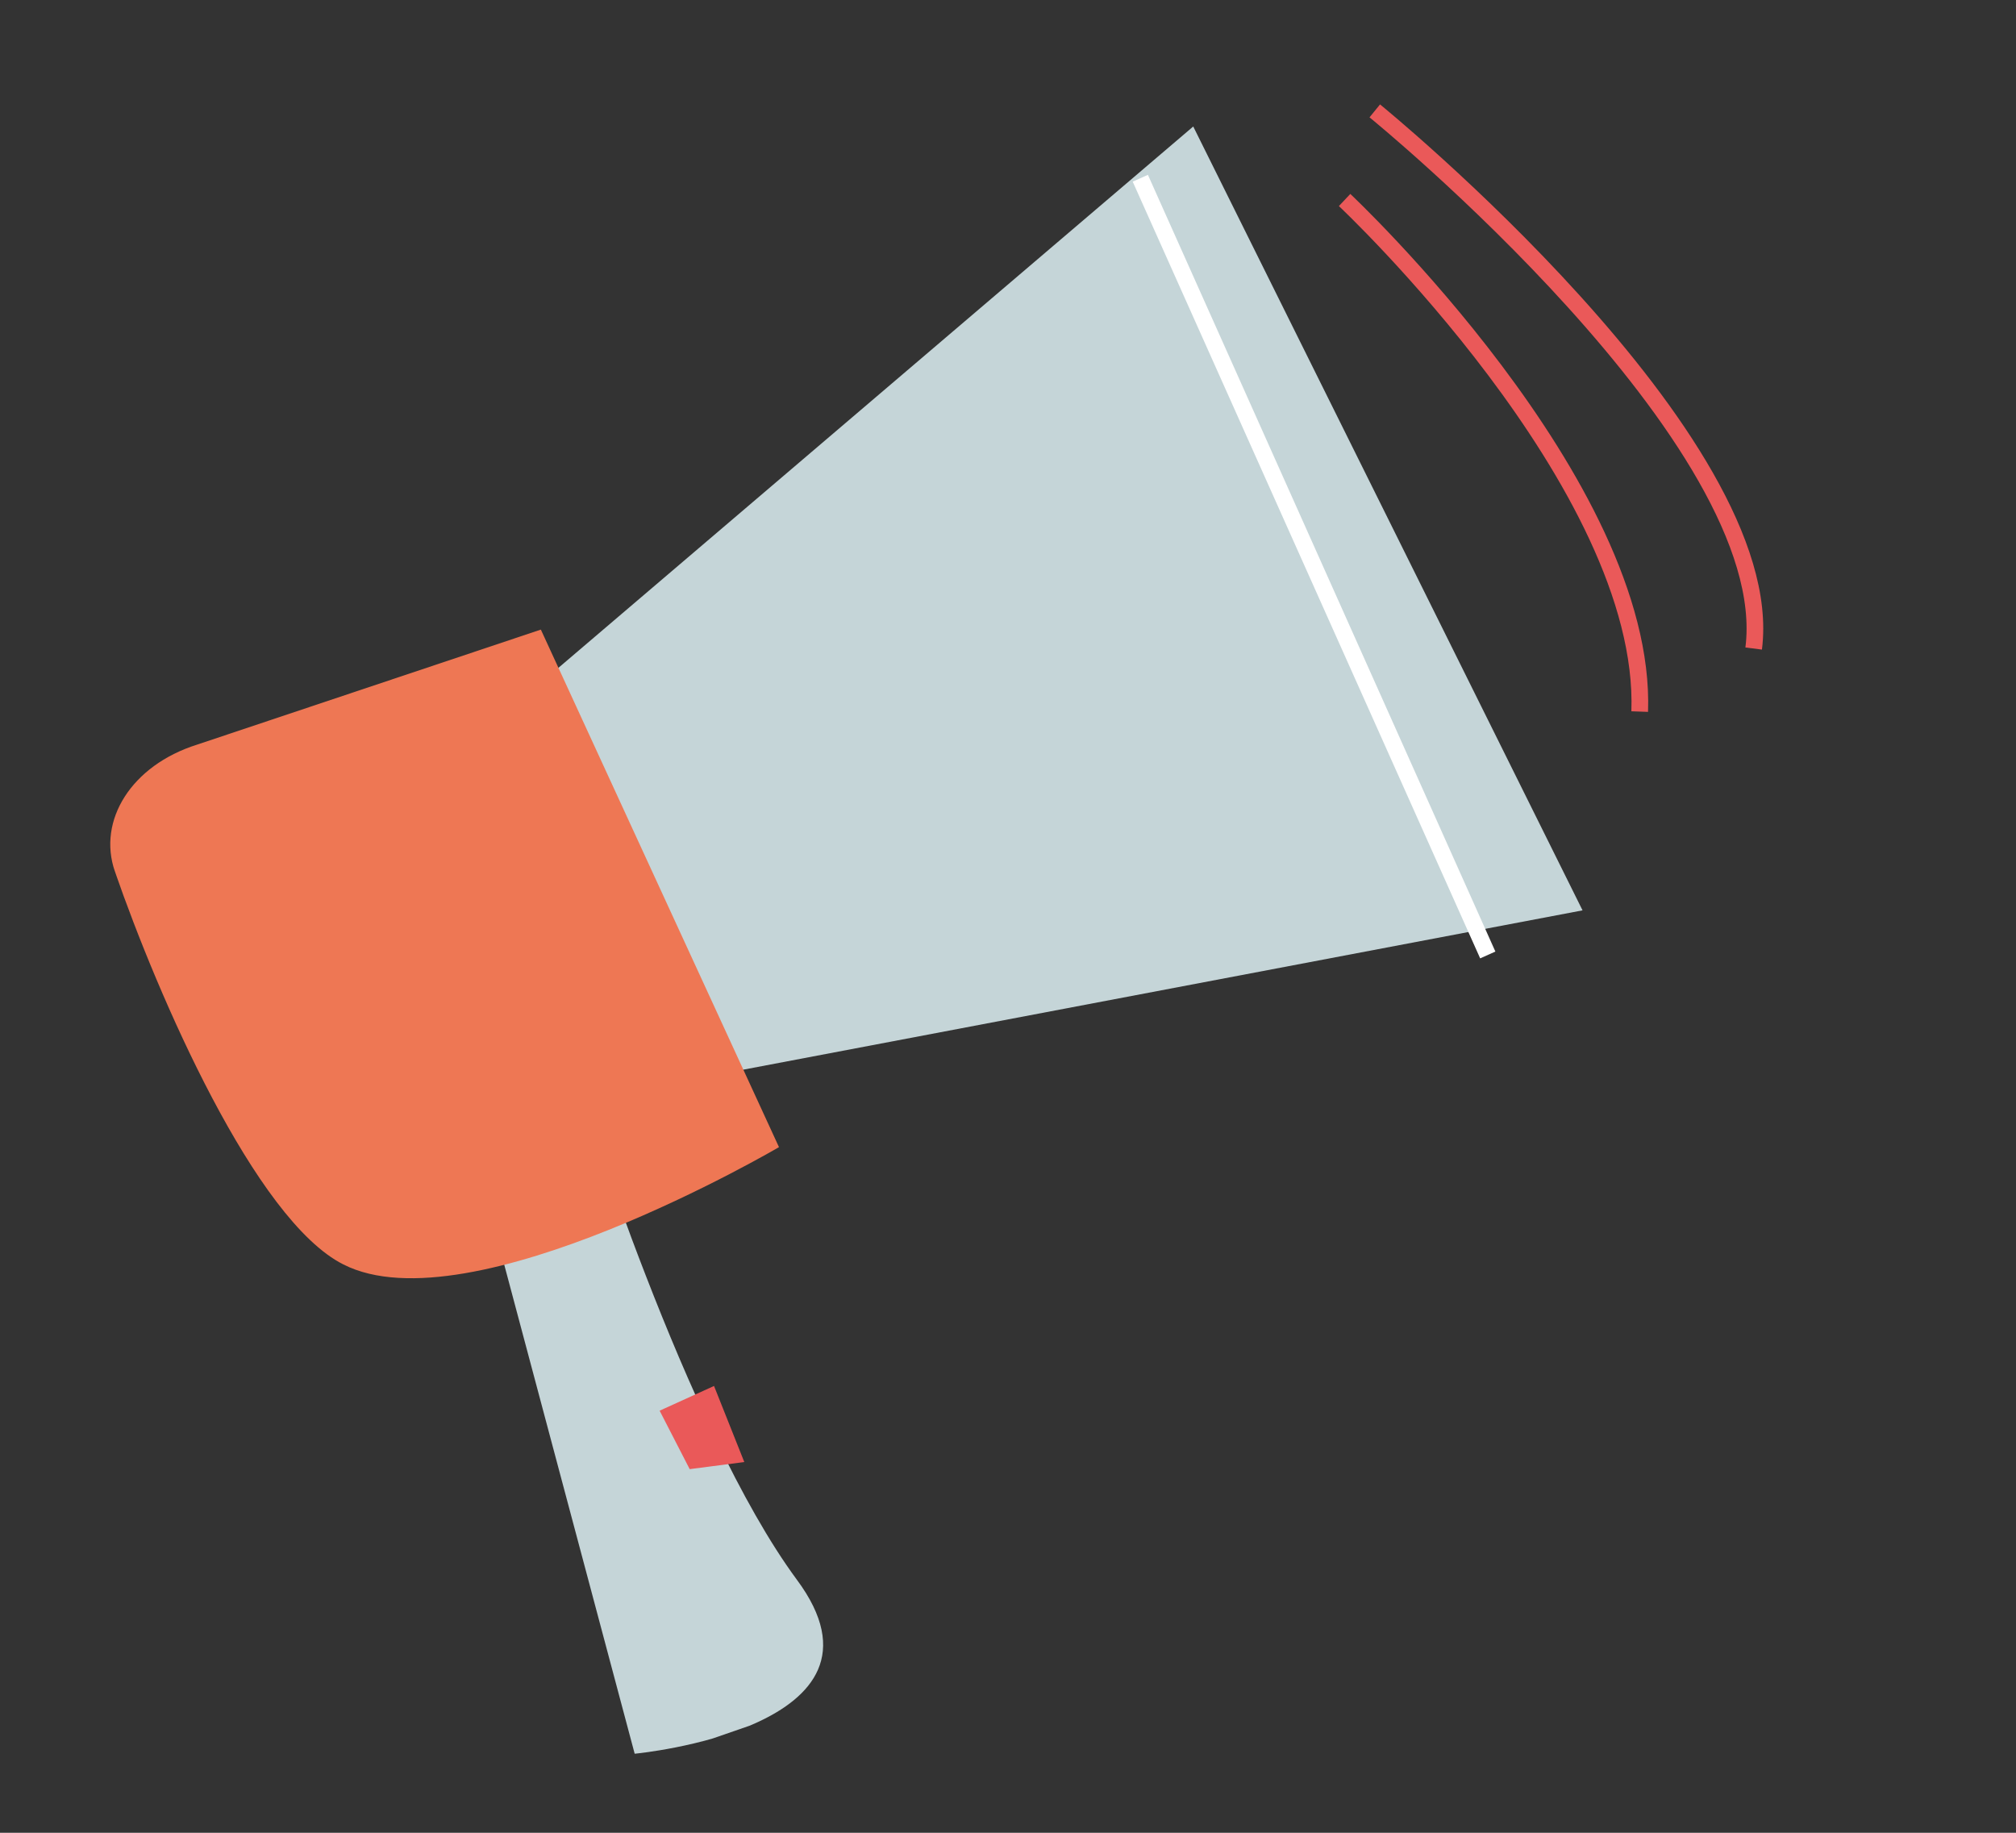 <svg width="121" height="110" viewBox="0 0 121 110" fill="none" xmlns="http://www.w3.org/2000/svg">
<rect x="0" y="0" width="121" height="110" fill="#333333" stroke="none"/>
<g clip-path="url(#clip0)">
<path d="M34.748 65.211C34.748 65.211 41.156 85.778 47.823 94.805C54.453 103.726 38.093 105.255 38.093 105.255L27.369 65.049L34.748 65.211Z" fill="#C5D5D8"/>
<path d="M67.796 12.928C67.796 12.928 84.439 49.079 89.647 50.818" stroke="white" stroke-miterlimit="10"/>
<path d="M42.856 83.183L44.673 87.749L41.395 88.175L39.591 84.667L42.856 83.183Z" fill="#EA5959"/>
<path d="M71.618 7.592L94.984 54.638L36.8 65.682L29.212 43.752L71.618 7.592Z" fill="#C5D5D8"/>
<path d="M32.462 37.787L46.754 68.848C46.754 68.848 28.205 79.753 20.609 75.889C15.32 73.233 9.486 59.786 6.895 52.301C5.837 49.243 7.882 45.938 11.822 44.694L32.462 37.787Z" fill="#EE7754"/>
<path d="M68.441 10.698L89.296 57.315" stroke="white" stroke-miterlimit="10"/>
<path d="M80.703 12.004C80.703 12.004 98.897 29.083 98.415 42.708" stroke="#EA5959" stroke-miterlimit="10"/>
<path d="M82.514 6.655C82.514 6.655 106.844 26.451 105.255 38.924" stroke="#EA5959" stroke-miterlimit="10"/>
</g>
<defs>
<clipPath id="clip0">
<rect width="99" height="82" transform="matrix(-0.945 0.327 0.327 0.945 93.557 3.05176e-05)" fill="white"/>
</clipPath>
</defs>
</svg>
